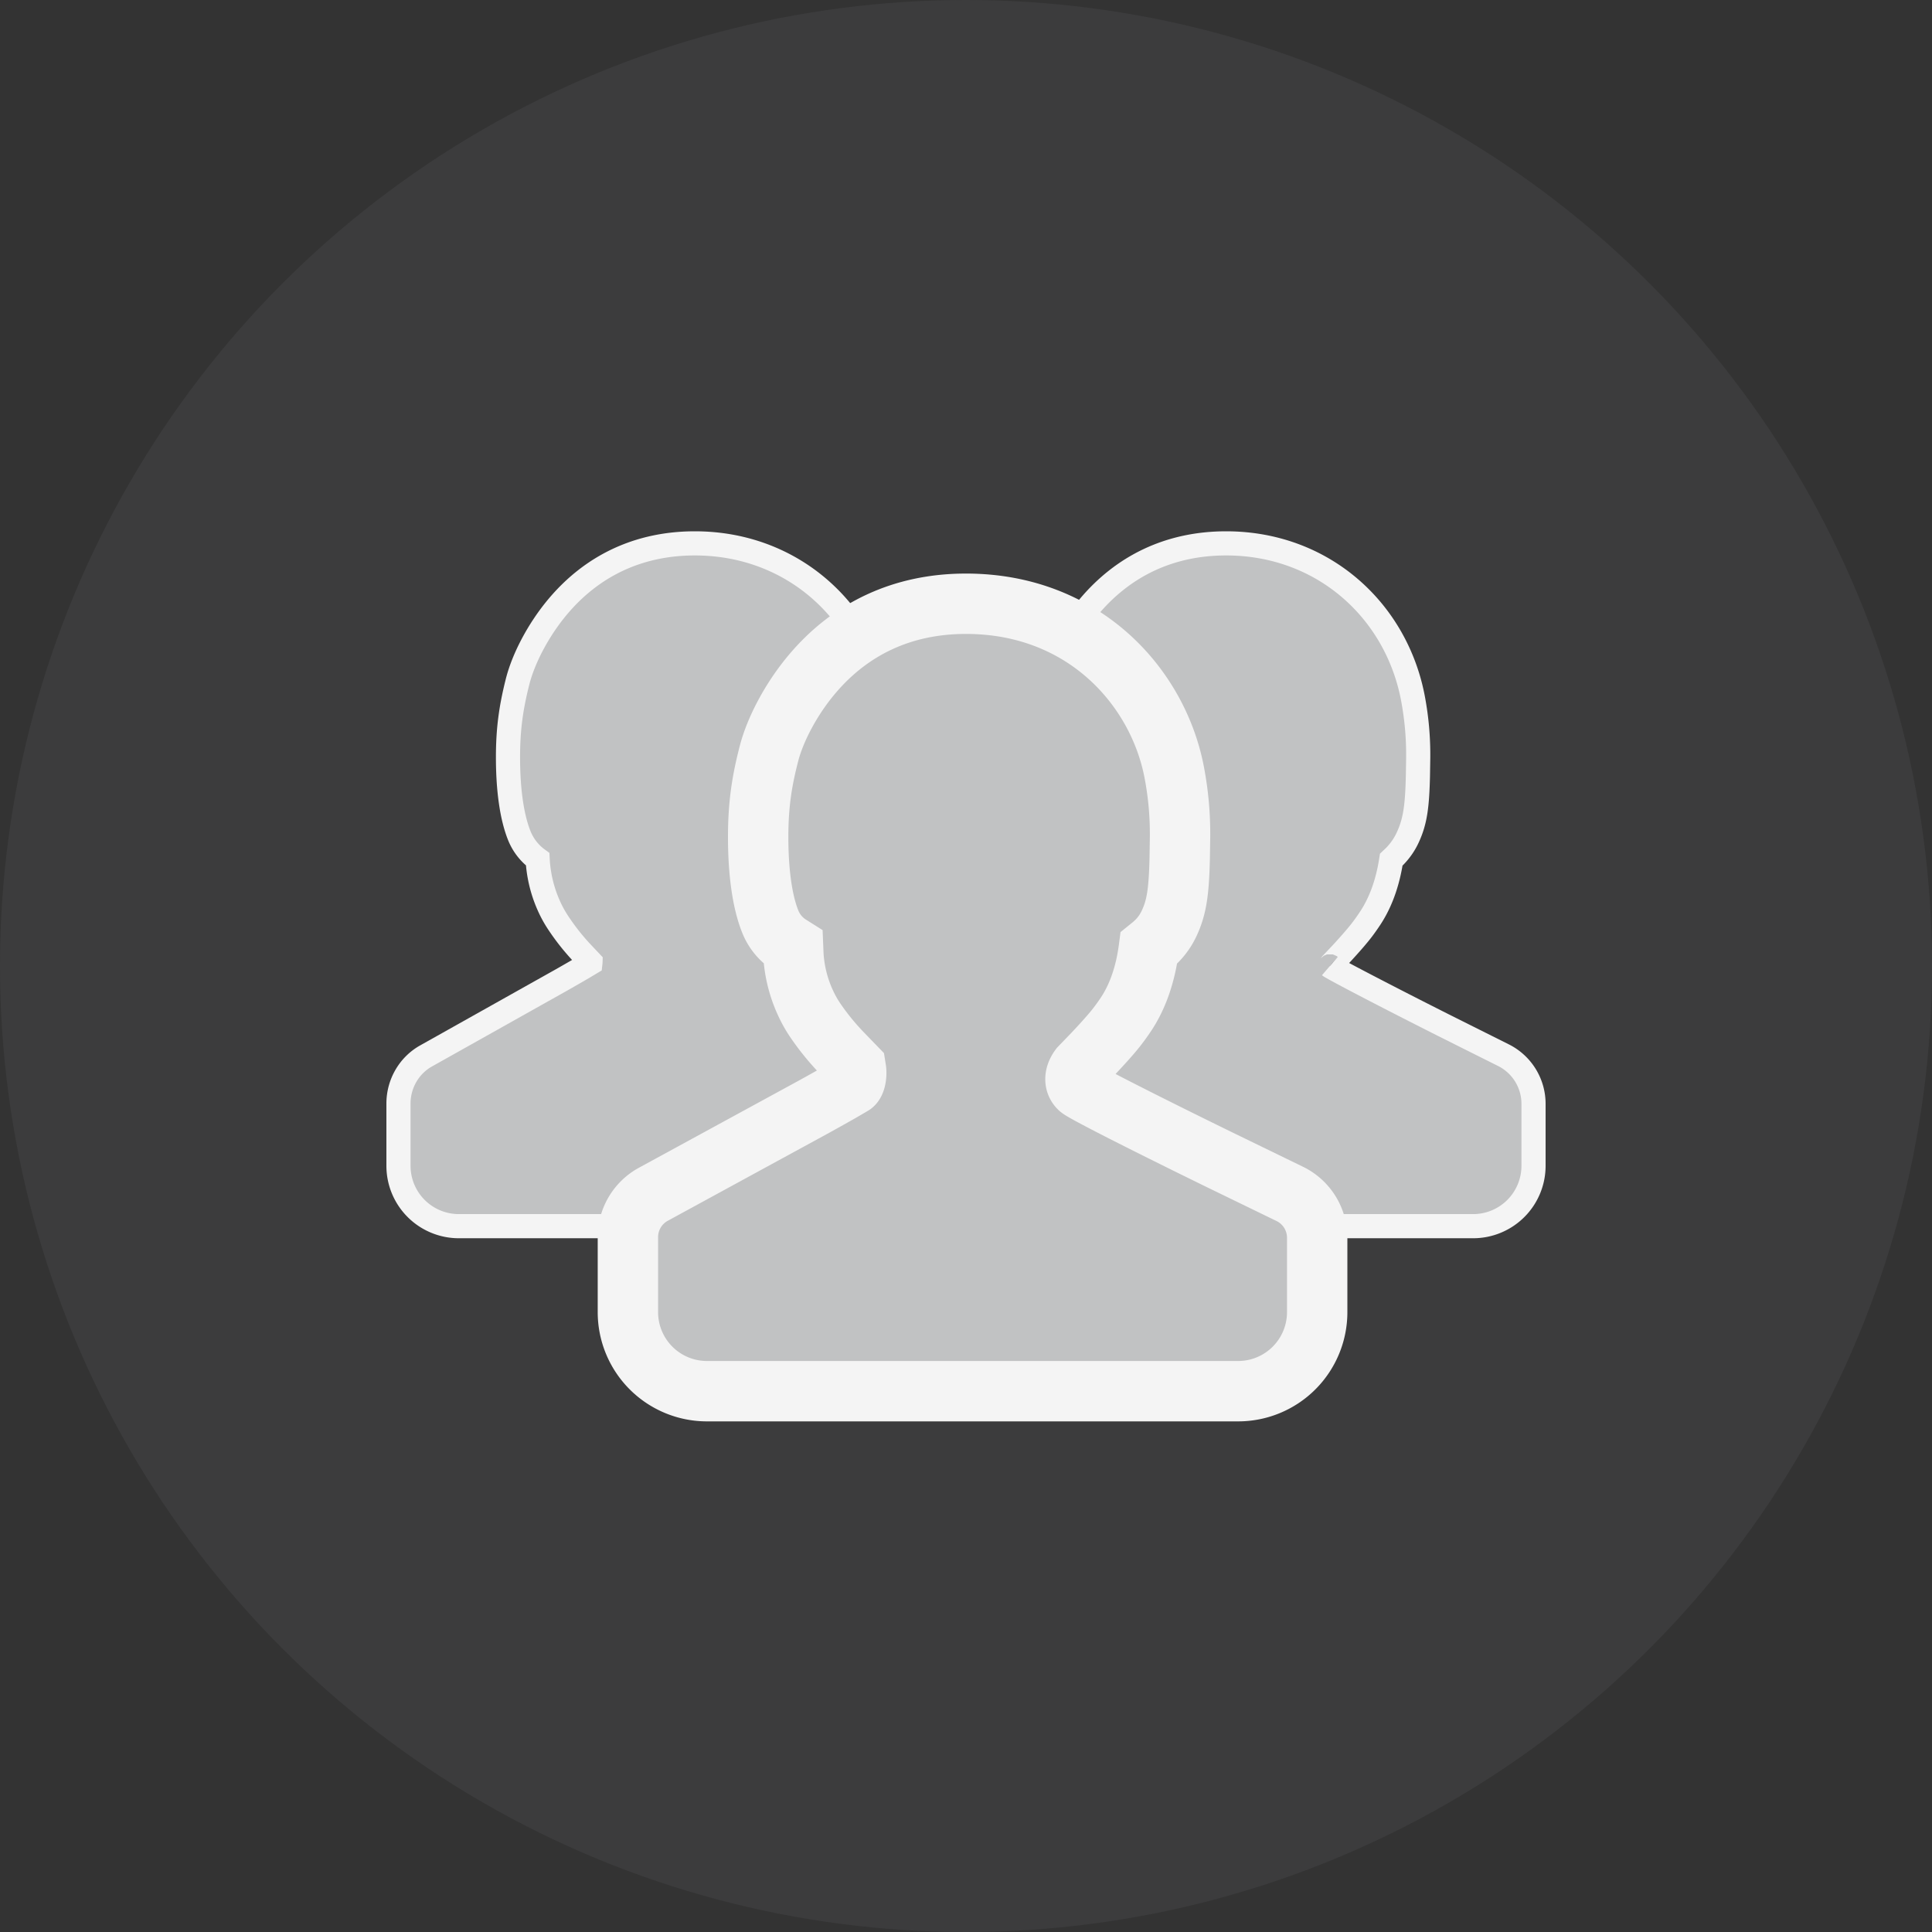 <svg xmlns="http://www.w3.org/2000/svg" viewBox="0 0 80 80">
  <rect x="0" y="0" width="80" height="80" fill="#333333" stroke="none"/>
  <g fill="none" fill-rule="evenodd">
    <circle cx="40" cy="40" r="40" fill="#939597" fill-opacity=".1"/>
    <g fill-rule="nonzero">
      <path d="M25.212 20H64v38.788H25.212z"/>
      <g fill="#C1C2C3" stroke="#F4F4F4">
        <path d="M22.263 35.58a2.242 2.242 0 01-.768-.998c-.303-.767-.46-1.885-.46-3.223 0-1.151.118-2.032.398-3.138.241-.95.85-2.125 1.643-3.076 1.433-1.718 3.37-2.645 5.696-2.645 4.022 0 7.068 2.794 7.743 6.457.145.788.217 1.57.21 2.42l-.012.756c-.03 1.29-.121 1.882-.409 2.517-.133.296-.31.557-.542.799l-.153.146a7.61 7.61 0 01-.064.365c-.154.77-.412 1.45-.787 2.029-.105.16-.215.318-.331.473-.191.255-.495.604-.872 1.014l-.41.433c-.067.091-.07.1-.077.094.09.078 2.045 1.107 4.687 2.439l2.507 1.254a2.253 2.253 0 011.238 2.022v2.806c0 1.239-.981 2.249-2.199 2.249H19a2.5 2.5 0 01-2.5-2.5v-2.577c0-.822.439-1.58 1.146-1.974l5.62-3.153c.367-.209.66-.378.874-.503l.307-.184a.64.64 0 00.004-.052l-.42-.446a9.427 9.427 0 01-.92-1.178 4.825 4.825 0 01-.395-.725 5.391 5.391 0 01-.453-1.901z"/>
        <path d="M44.263 35.58a2.242 2.242 0 01-.768-.998c-.303-.767-.46-1.885-.46-3.223 0-1.151.118-2.032.398-3.138.241-.95.85-2.125 1.643-3.076 1.433-1.718 3.37-2.645 5.696-2.645 4.022 0 7.068 2.794 7.743 6.457.145.788.217 1.57.21 2.42l-.012.756c-.03 1.29-.121 1.882-.409 2.517-.133.296-.31.557-.542.799l-.153.146c-.019.122-.04.244-.064.365-.154.77-.412 1.45-.787 2.029-.105.16-.215.318-.331.473-.191.255-.495.604-.872 1.014l-.41.433c-.067.091-.07.1-.077.094.09.078 2.045 1.107 4.687 2.439l2.507 1.254a2.253 2.253 0 011.238 2.022v2.555a2.5 2.5 0 01-2.5 2.5H40.699c-1.218 0-2.199-1.01-2.199-2.249v-2.828c0-.822.439-1.58 1.146-1.974l5.62-3.153c.367-.209.66-.378.874-.503l.307-.184a.64.64 0 00.004-.052l-.42-.446a9.427 9.427 0 01-.92-1.178 4.825 4.825 0 01-.395-.725 5.391 5.391 0 01-.453-1.901z"/>
      </g>
      <path fill="#C1C2C3" stroke="#F4F4F4" stroke-width="2.5" d="M32.686 39.124a2.046 2.046 0 01-.787-.953c-.328-.807-.505-2.03-.505-3.511 0-1.367.158-2.347.455-3.484.234-.9.864-2.199 1.833-3.327C35.212 26.069 37.317 25 40 25c4.874 0 7.95 3.439 8.624 6.988.151.799.248 1.671.239 2.683l-.014.87c-.033 1.393-.126 2.024-.433 2.684a2.63 2.63 0 01-.515.744l-.162.151-.166.134c-.025.191-.058.4-.101.61-.16.78-.431 1.511-.852 2.142a9.26 9.26 0 01-.37.514c-.245.317-.659.768-.995 1.124l-.537.556c-.265.357-.223.675-.022.863.15.14 2.214 1.202 5.721 2.92l2.983 1.45a2.02 2.02 0 011.142 1.819v3.081a3.273 3.273 0 01-3.273 3.273H29.273A3.273 3.273 0 0126 54.333v-3.107h0a2.02 2.02 0 011.059-1.777l6.687-3.645c.438-.243.789-.439 1.051-.588l.505-.295c.106-.066.175-.347.147-.615l-.018-.113-.629-.65c-.387-.413-.71-.807-1.04-1.29a4.956 4.956 0 01-.42-.752 5.514 5.514 0 01-.49-1.989l-.012-.291-.154-.097z"/>
    </g>
  </g>
</svg>